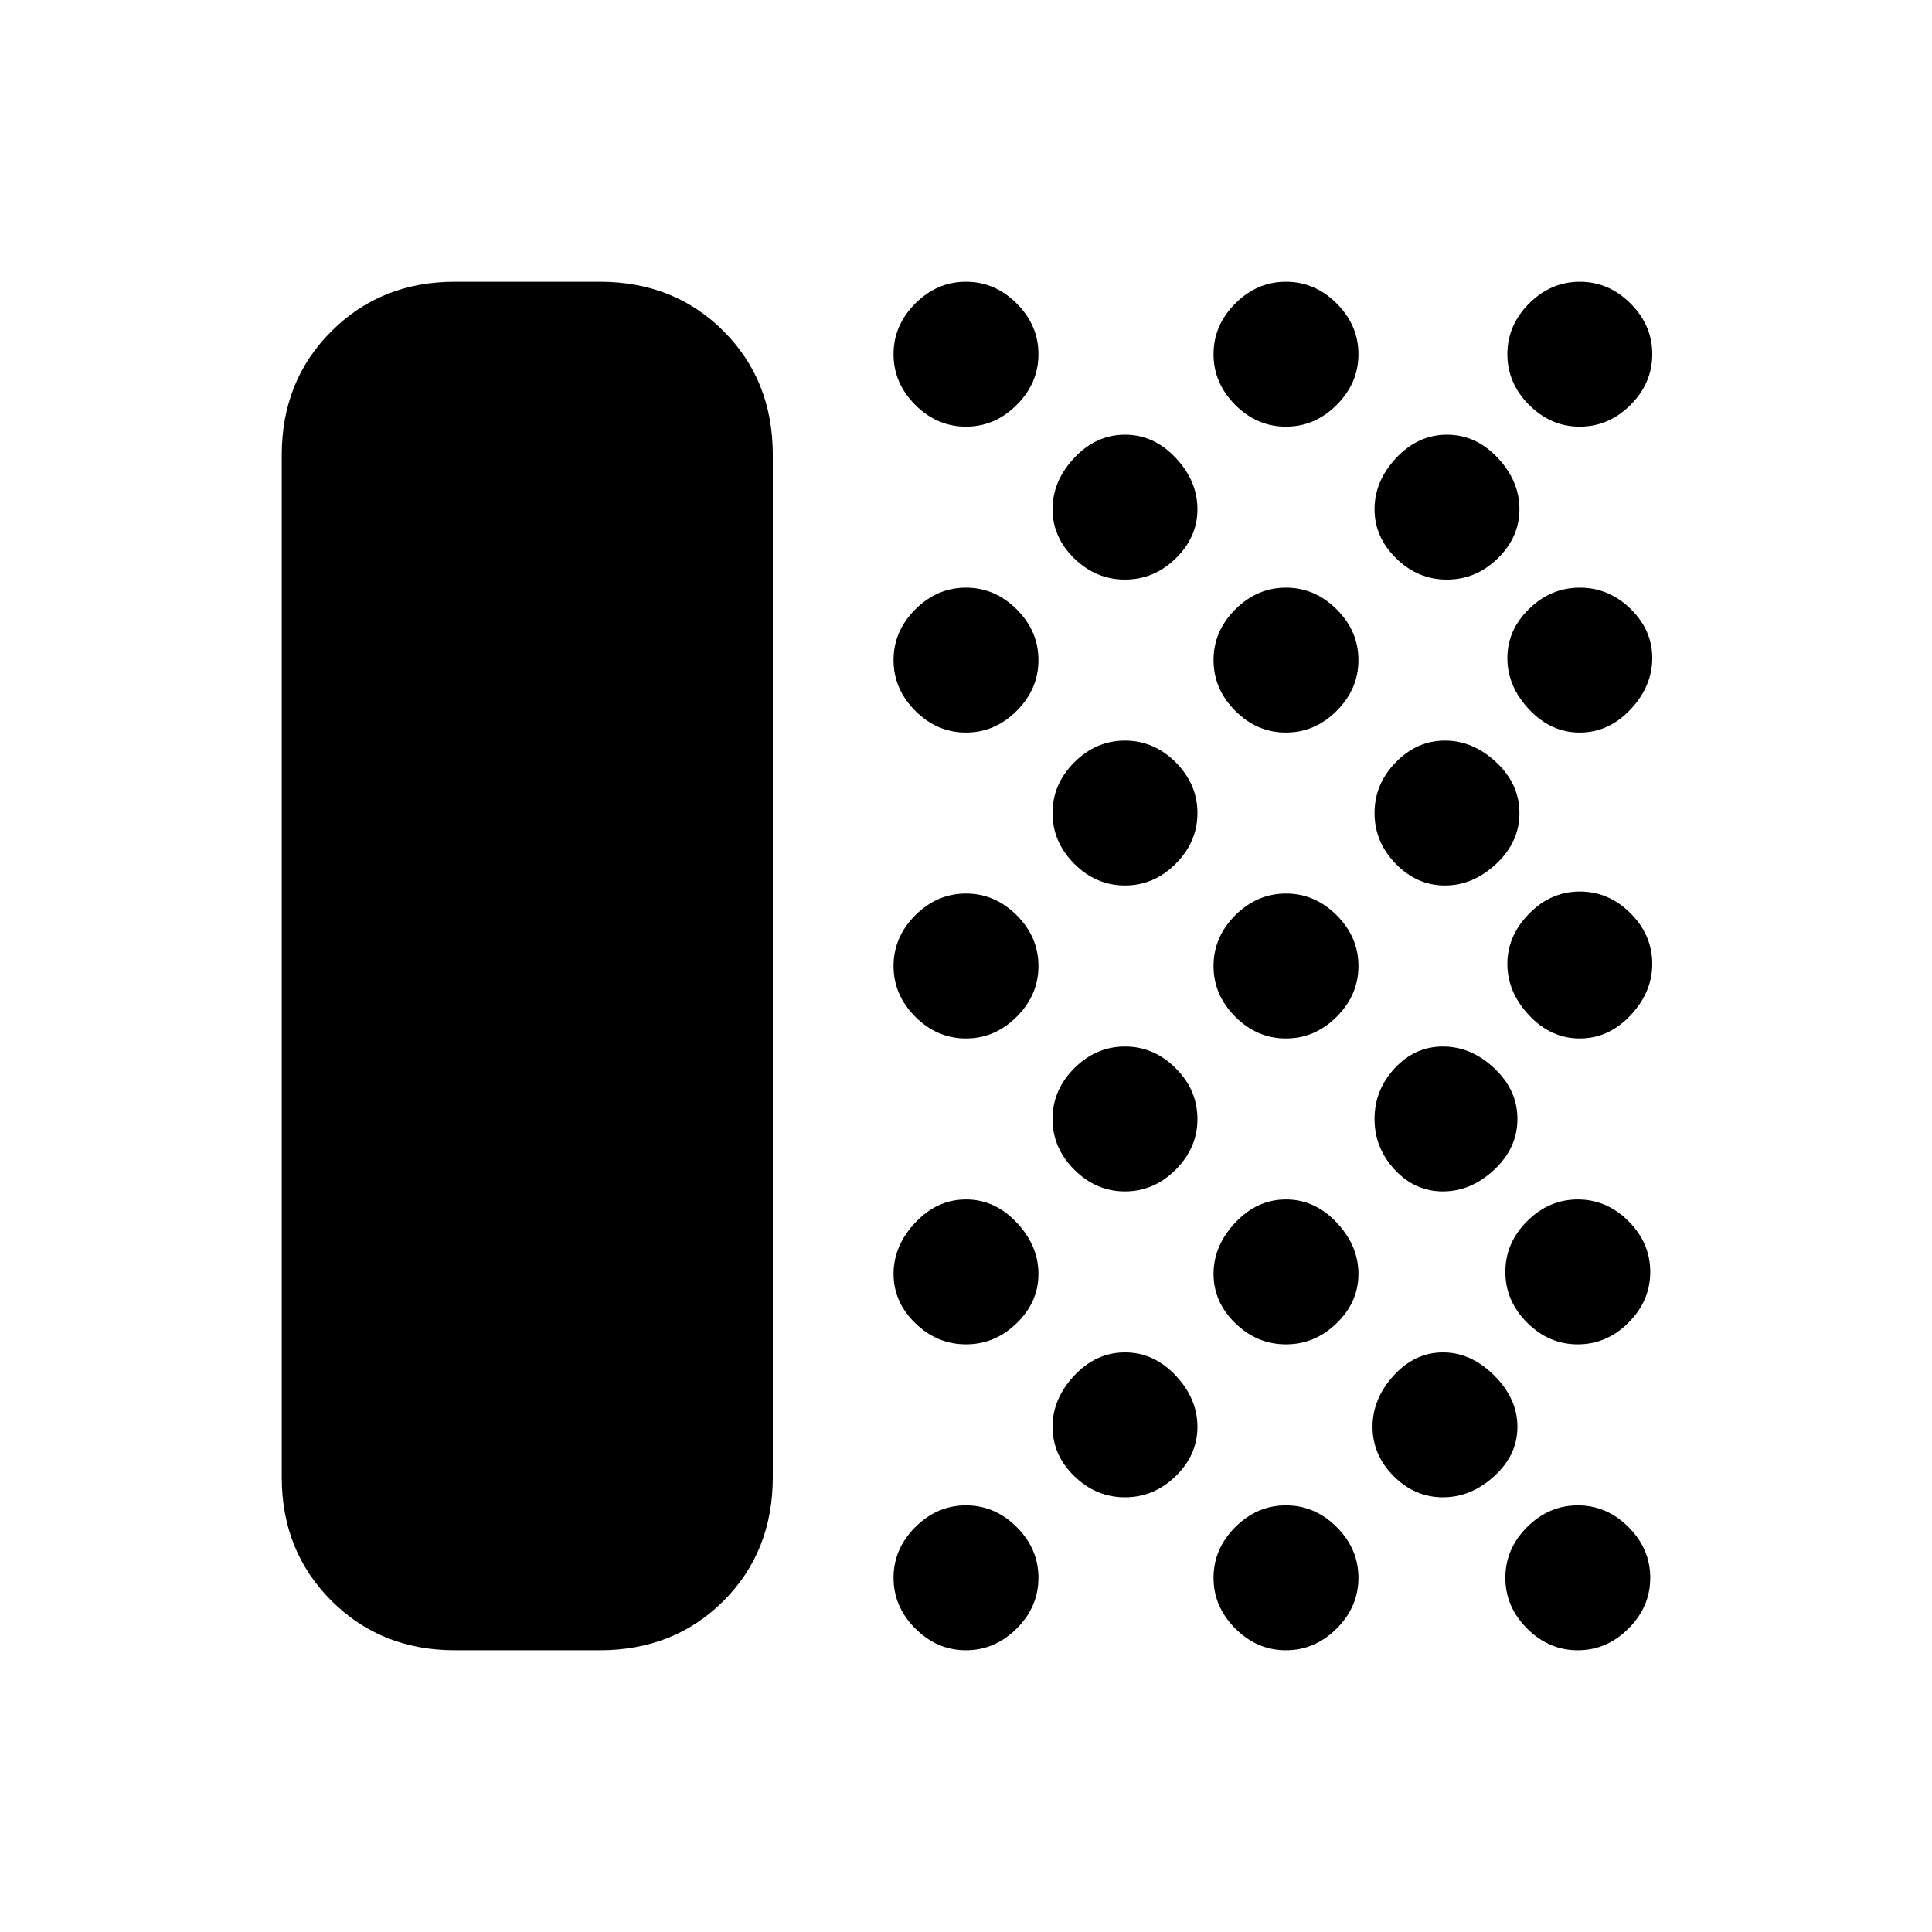 <svg xmlns="http://www.w3.org/2000/svg" height="24" viewBox="0 -960 960 960" width="24"><path d="M226-140q-36.73 0-61.36-24.64Q140-189.27 140-226v-508q0-36.72 24.64-61.36Q189.27-820 226-820h72q37 0 61.5 24.5T384-734v508q0 37-24.5 61.5T298-140h-72Zm254 0q-14.4 0-25.2-10.8Q444-161.6 444-176q0-14.4 10.8-25.2Q465.6-212 480-212q14.4 0 25.2 10.8Q516-190.4 516-176q0 14.4-10.8 25.2Q494.4-140 480-140Zm0-152q-14.4 0-25.2-10.52-10.8-10.52-10.8-24.5t10.8-25.48Q465.6-364 480-364q14.4 0 25.2 11.5Q516-341 516-327.02t-10.8 24.5Q494.4-292 480-292Zm0-152q-14.4 0-25.2-10.8Q444-465.6 444-480q0-14.4 10.8-25.2Q465.6-516 480-516q14.4 0 25.2 10.8Q516-494.4 516-480q0 14.4-10.8 25.2Q494.4-444 480-444Zm0-152q-14.4 0-25.2-10.8Q444-617.6 444-632q0-14.4 10.8-25.2Q465.6-668 480-668q14.4 0 25.2 10.8Q516-646.4 516-632q0 14.4-10.8 25.2Q494.4-596 480-596Zm0-152q-14.4 0-25.2-10.8Q444-769.6 444-784q0-14.4 10.8-25.2Q465.6-820 480-820q14.4 0 25.2 10.8Q516-798.4 516-784q0 14.4-10.8 25.2Q494.4-748 480-748Zm79 532q-14.4 0-25.2-10.52-10.8-10.52-10.8-24.5t10.8-25.48Q544.6-288 559-288q14.4 0 25.2 11.5Q595-265 595-251.02t-10.8 24.5Q573.4-216 559-216Zm0-152q-14.4 0-25.2-10.8Q523-389.6 523-404q0-14.4 10.8-25.2Q544.6-440 559-440q14.4 0 25.2 10.8Q595-418.4 595-404q0 14.4-10.8 25.2Q573.4-368 559-368Zm0-152q-14.4 0-25.2-10.8Q523-541.6 523-556q0-14.4 10.8-25.2Q544.6-592 559-592q14.4 0 25.2 10.8Q595-570.4 595-556q0 14.4-10.8 25.2Q573.4-520 559-520Zm0-152q-14.4 0-25.2-10.52-10.8-10.52-10.8-24.5t10.8-25.48Q544.6-744 559-744q14.4 0 25.2 11.5Q595-721 595-707.02t-10.8 24.5Q573.4-672 559-672Zm80 532q-14.4 0-25.2-10.8Q603-161.6 603-176q0-14.4 10.8-25.2Q624.6-212 639-212q14.4 0 25.2 10.8Q675-190.4 675-176q0 14.4-10.8 25.2Q653.4-140 639-140Zm0-152q-14.4 0-25.2-10.52-10.8-10.52-10.8-24.5t10.8-25.48Q624.6-364 639-364q14.4 0 25.2 11.5Q675-341 675-327.02t-10.8 24.5Q653.4-292 639-292Zm0-152q-14.4 0-25.2-10.8Q603-465.6 603-480q0-14.4 10.8-25.2Q624.6-516 639-516q14.4 0 25.2 10.8Q675-494.4 675-480q0 14.4-10.8 25.2Q653.4-444 639-444Zm0-152q-14.4 0-25.2-10.8Q603-617.6 603-632q0-14.4 10.8-25.2Q624.6-668 639-668q14.4 0 25.2 10.8Q675-646.4 675-632q0 14.4-10.8 25.2Q653.4-596 639-596Zm0-152q-14.4 0-25.2-10.8Q603-769.6 603-784q0-14.4 10.8-25.2Q624.6-820 639-820q14.4 0 25.2 10.8Q675-798.4 675-784q0 14.4-10.8 25.2Q653.4-748 639-748Zm78.02 532q-13.98 0-24.5-10.52T682-251.02q0-13.98 10.52-25.48t24.5-11.5q13.98 0 25.48 11.5t11.5 25.48q0 13.98-11.5 24.5T717.02-216Zm0-152q-13.98 0-24-10.8T683-404q0-14.4 10.02-25.2 10.02-10.8 24-10.8t25.48 10.8Q754-418.4 754-404q0 14.4-11.5 25.2Q731-368 717.02-368Zm1-152q-13.98 0-24.5-10.8T683-556q0-14.4 10.52-25.2 10.52-10.8 24.5-10.8t25.48 10.8Q755-570.4 755-556q0 14.4-11.5 25.2Q732-520 718.02-520Zm.98-152q-14.4 0-25.2-10.52-10.8-10.52-10.8-24.5t10.8-25.48Q704.6-744 719-744q14.4 0 25.2 11.5Q755-721 755-707.02t-10.8 24.5Q733.4-672 719-672Zm65 532q-14.4 0-25.2-10.8Q748-161.6 748-176q0-14.4 10.8-25.2Q769.6-212 784-212q14.4 0 25.2 10.8Q820-190.4 820-176q0 14.4-10.8 25.2Q798.4-140 784-140Zm0-152q-14.4 0-25.2-10.8Q748-313.6 748-328q0-14.4 10.8-25.2Q769.6-364 784-364q14.4 0 25.2 10.8Q820-342.4 820-328q0 14.4-10.8 25.2Q798.4-292 784-292Zm1-152q-14.4 0-25.2-11.5Q749-467 749-481t10.8-25q10.8-11 25.2-11 14.4 0 25.2 10.8Q821-495.4 821-481q0 14-10.8 25.5T785-444Zm0-152q-14.4 0-25.2-11.5Q749-619 749-632.98t10.8-24.5Q770.6-668 785-668q14.4 0 25.2 10.52 10.8 10.52 10.8 24.5t-10.8 25.48Q799.4-596 785-596Zm0-152q-14.4 0-25.2-10.8Q749-769.6 749-784q0-14.4 10.8-25.2Q770.6-820 785-820q14.4 0 25.2 10.8Q821-798.4 821-784q0 14.4-10.8 25.2Q799.4-748 785-748Z"/></svg>